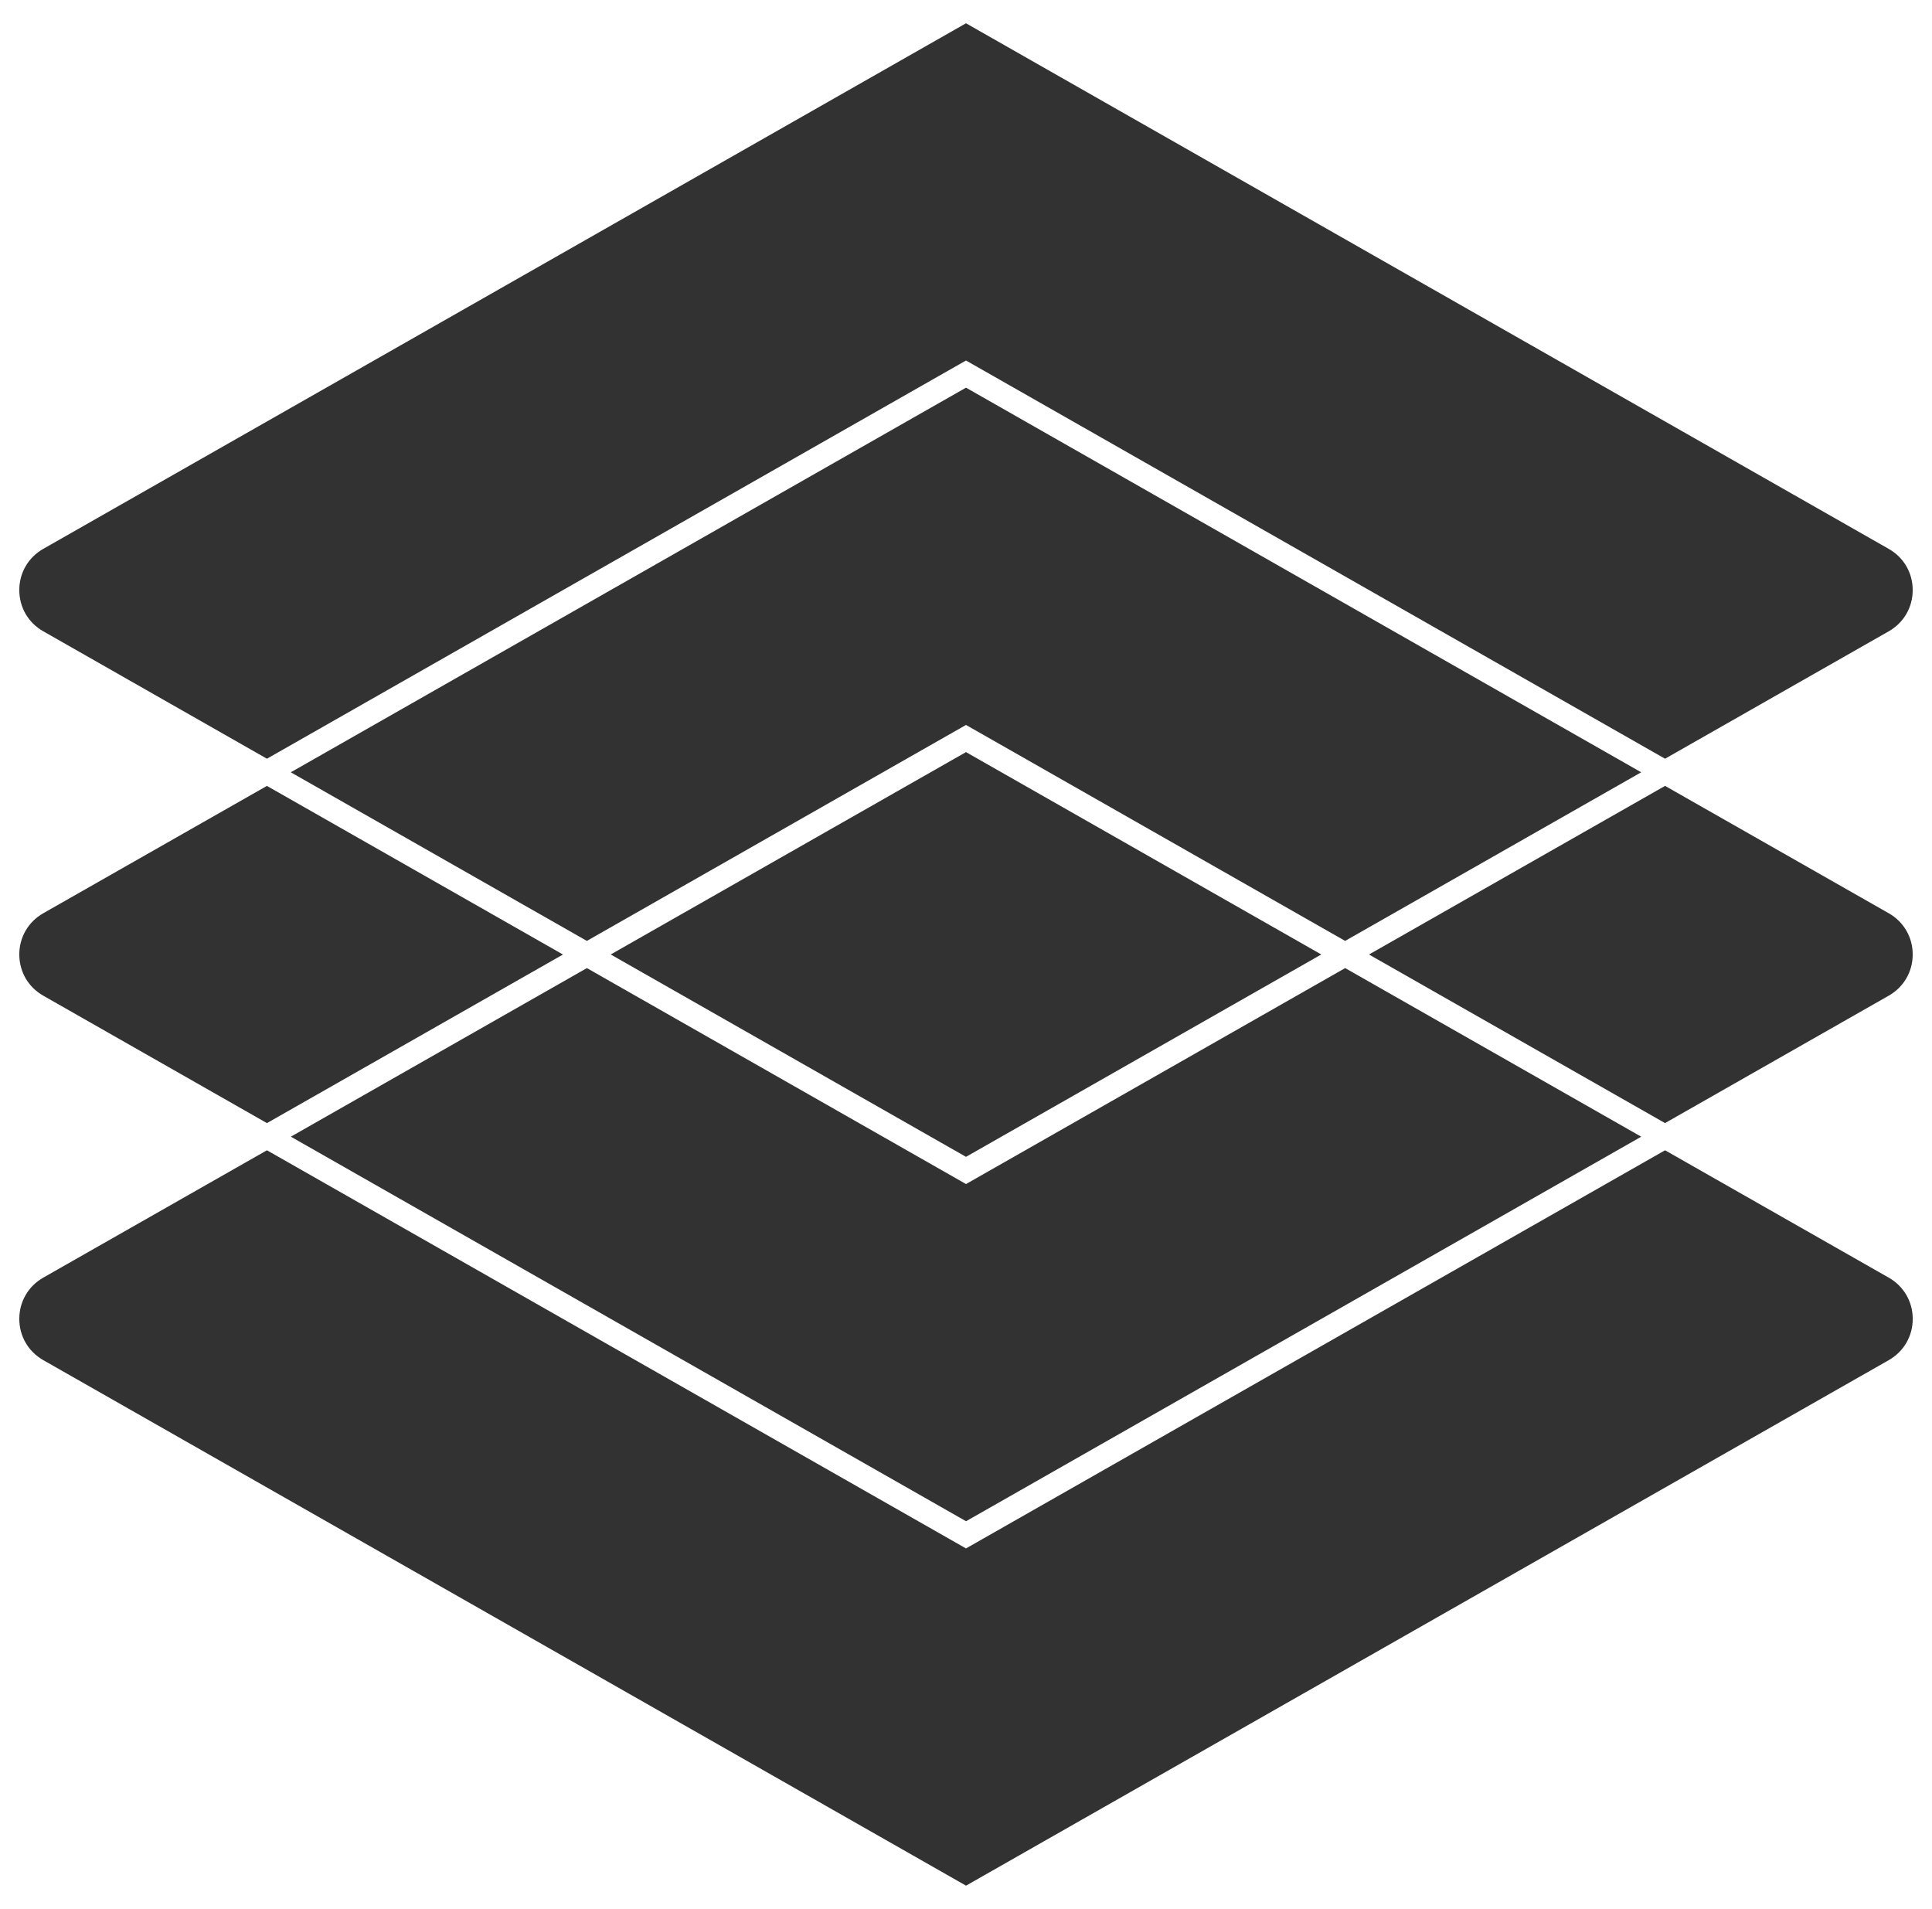 <?xml version="1.0" encoding="UTF-8"?><svg id="a" xmlns="http://www.w3.org/2000/svg" viewBox="0 0 830 820"><defs><style>.c{fill:#323232;}</style></defs><path class="c" d="m811.41,427.71c6.45-3.67,10.3-10.29,10.3-17.71,0-7.42-3.85-14.04-10.3-17.7h0s-96.09-54.71-96.09-54.71h0s0,0,0,0l-127.19,72.43,63.59,36.21,63.59,36.21,96.09-54.73Zm0,121.12l-96.09-54.71-300.32,171.03L114.68,494.12l-96.09,54.71c-6.45,3.68-10.3,10.3-10.3,17.72s3.85,14.04,10.31,17.72l396.41,225.74,396.41-225.74c6.45-3.68,10.3-10.3,10.3-17.72s-3.85-14.04-10.3-17.72ZM114.68,337.59h0s-96.09,54.71-96.09,54.71c-6.45,3.67-10.3,10.29-10.3,17.71,0,7.42,3.85,14.04,10.3,17.7l96.09,54.74,63.59-36.21,63.59-36.21-127.19-72.43h0Zm-96.09-66.41l96.09,54.74,300.32-171.06,300.32,171.06,96.09-54.73c6.45-3.67,10.3-10.29,10.3-17.71,0-7.42-3.85-14.04-10.3-17.7h0S415,10,415,10L18.59,235.77c-6.45,3.67-10.3,10.29-10.3,17.71,0,7.42,3.85,14.04,10.3,17.7Zm686.48,217.1l-63.59-36.21-63.59-36.21-162.88,92.77-162.88-92.77-63.59,36.21-63.59,36.21,290.07,165.19,290.07-165.19Zm0-156.53l-290.07-165.22L124.93,331.75l127.19,72.43,162.88-92.77,162.88,92.77,127.19-72.43Zm-290.07,165.19l152.63-86.93h0s0,0,0,0l-152.63-86.93-152.63,86.93h0s0,0,0,0l152.63,86.93Z"/></svg>